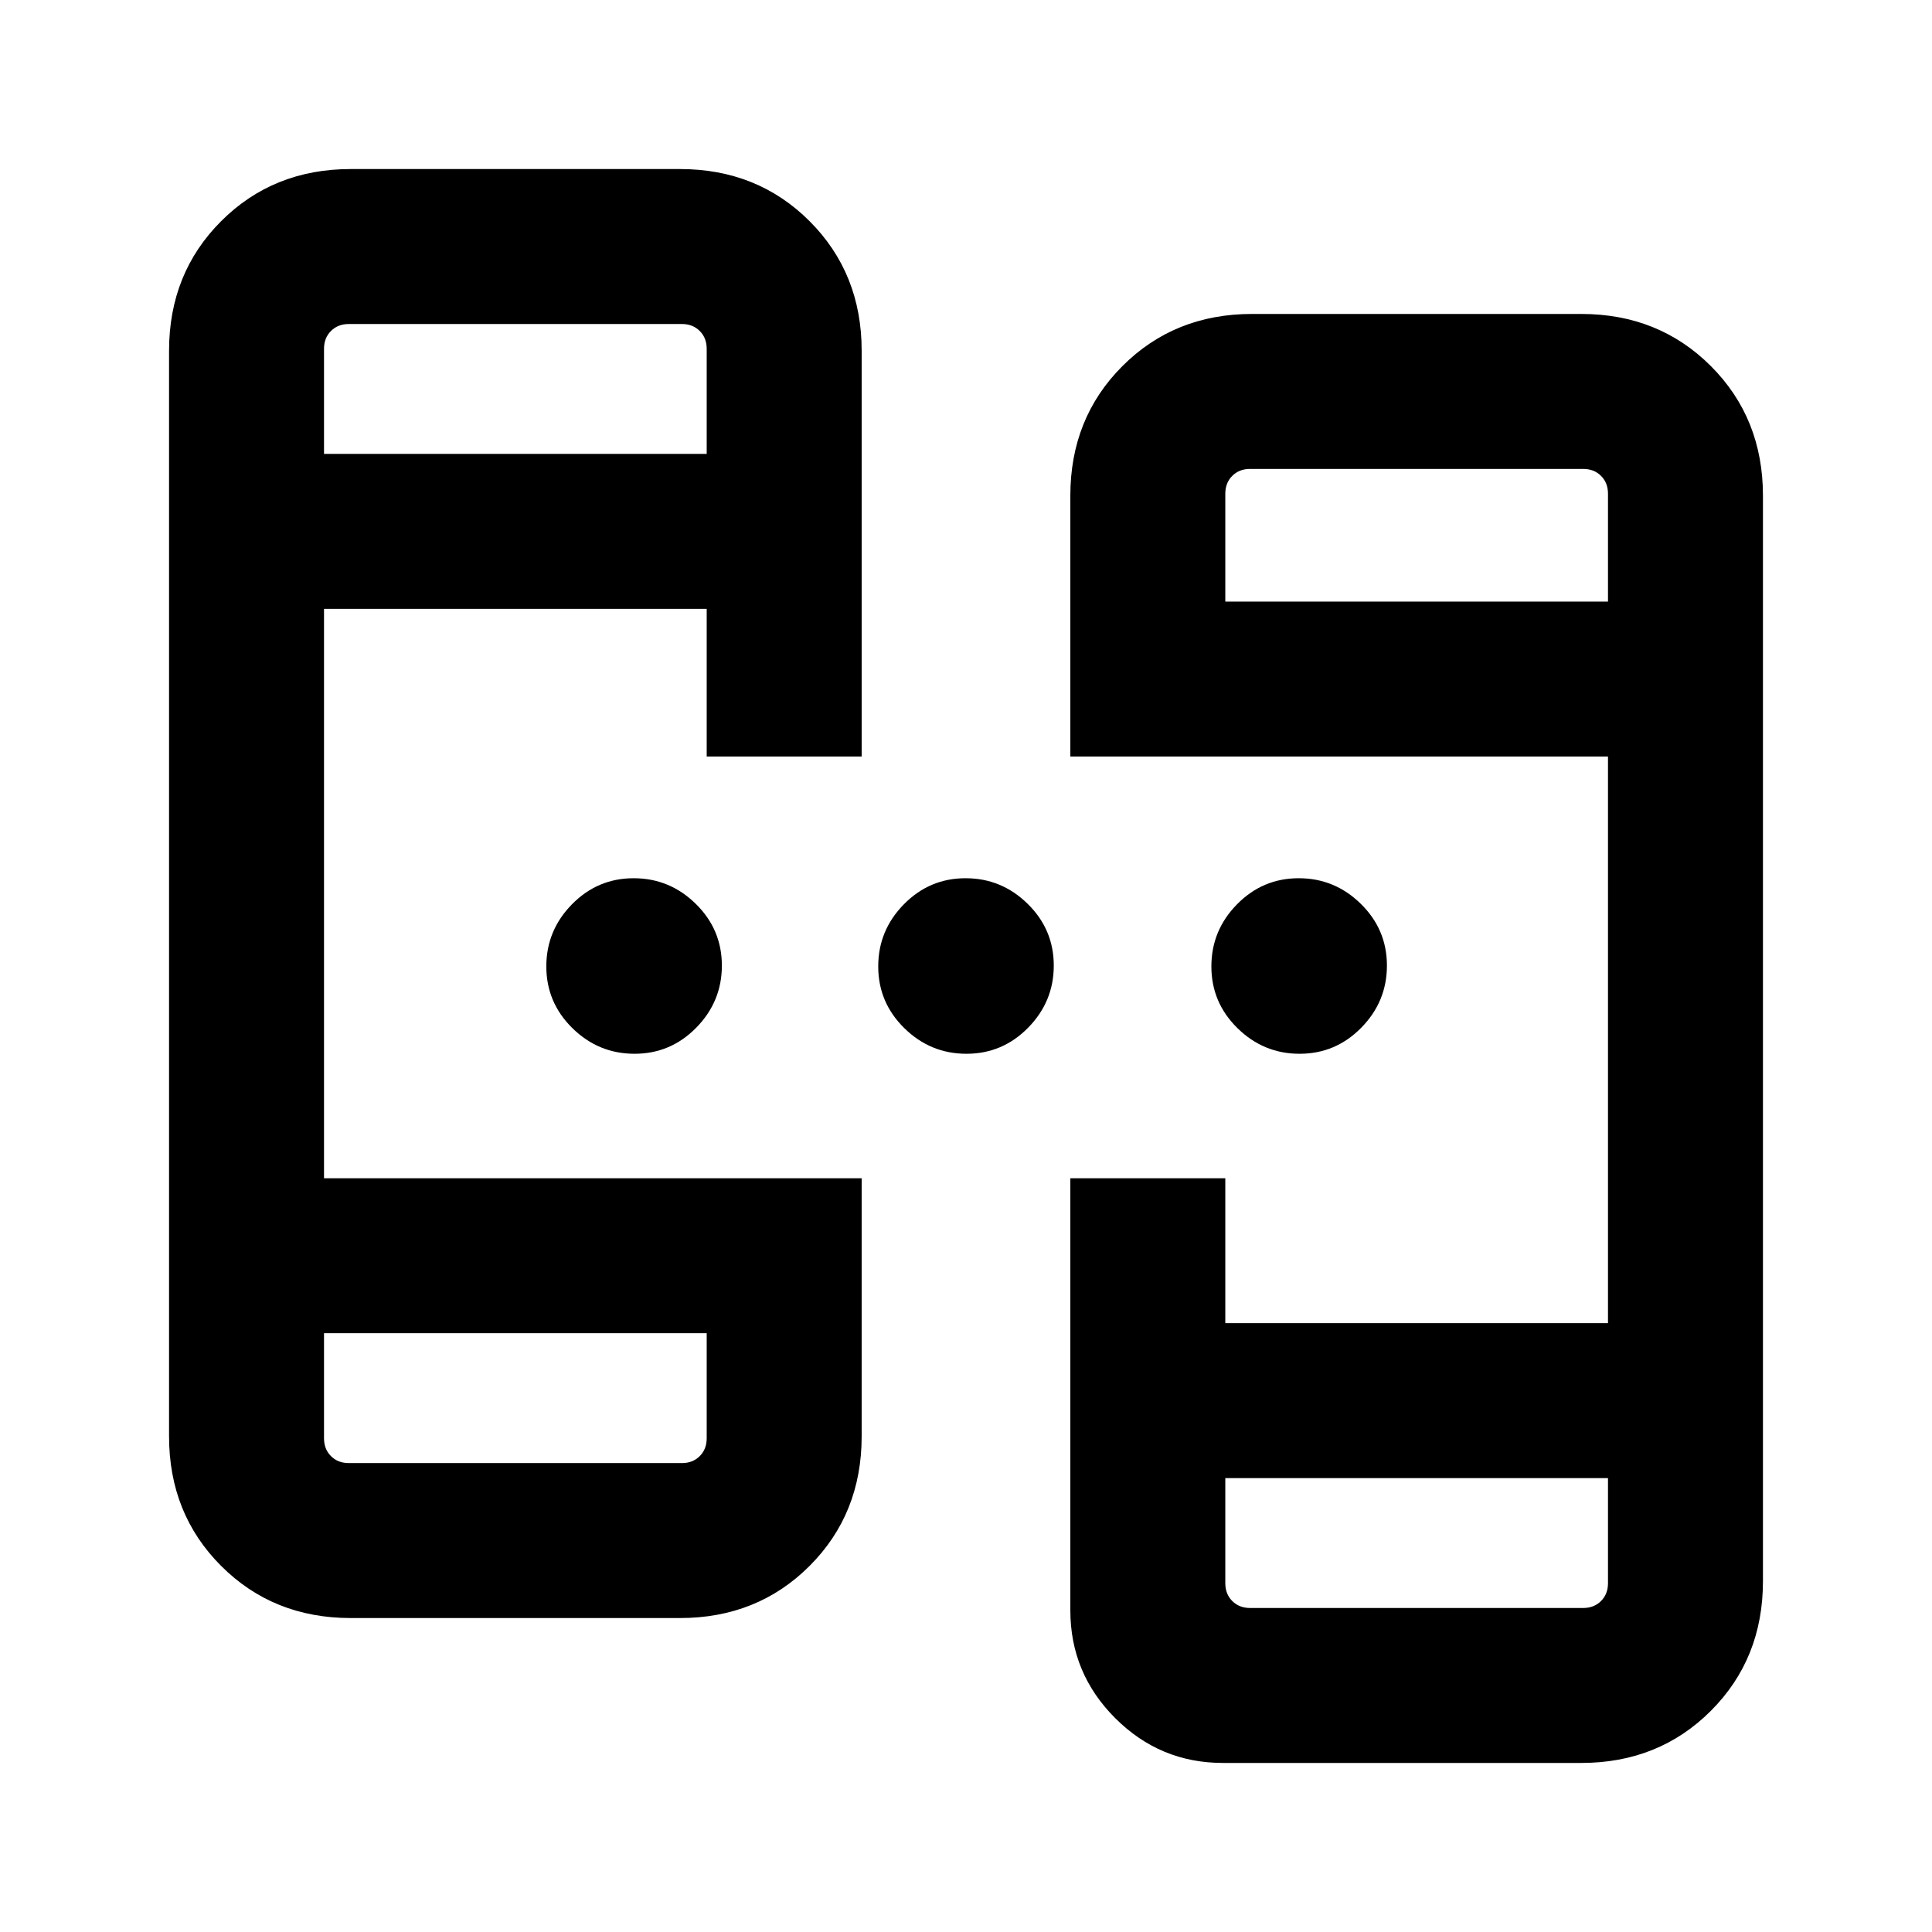 <svg xmlns="http://www.w3.org/2000/svg" height="20" viewBox="0 -960 960 960" width="20"><path d="M174.309-156.001q-38.527 0-64.417-25.891-25.89-25.89-25.89-64.417v-539.382q0-38.527 25.89-64.417 25.89-25.891 64.417-25.891h163.537q38.527 0 64.417 25.891 25.891 25.89 25.891 64.417v201.614h-76.999v-73.385H161v282.924h267.154v128.229q0 38.527-25.891 64.417-25.89 25.891-64.417 25.891H174.309Zm433.383 72q-31.286 0-53.566-22.28t-22.28-53.566v-214.691h76.999v72H799v-281.539H531.846v-129.614q0-38.527 25.891-64.417 25.89-25.891 64.417-25.891h163.537q38.527 0 64.417 25.891 25.891 25.89 25.891 64.417v539.382q0 38.527-25.891 64.417-25.89 25.89-64.417 25.89H607.692ZM161-297.54v52.231q0 5.385 3.462 8.847 3.462 3.462 8.847 3.462h165.537q5.385 0 8.847-3.462 3.462-3.462 3.462-8.847v-52.231H161Zm447.845 72v52.231q0 5.385 3.462 8.847 3.462 3.462 8.847 3.462h165.537q5.385 0 8.847-3.462 3.462-3.462 3.462-8.847v-52.231H608.845ZM161-734.46h190.155v-52.231q0-5.385-3.462-8.847-3.462-3.462-8.847-3.462H173.309q-5.385 0-8.847 3.462-3.462 3.462-3.462 8.847v52.231Zm447.845 73.384H799v-53.615q0-5.385-3.462-8.847-3.462-3.462-8.847-3.462H621.154q-5.385 0-8.847 3.462-3.462 3.462-3.462 8.847v53.615ZM315.301-436.385q-17.916 0-30.877-12.737-12.962-12.738-12.962-30.654t12.738-30.878q12.737-12.961 30.653-12.961 17.916 0 30.878 12.737 12.961 12.738 12.961 30.654t-12.737 30.878q-12.738 12.961-30.654 12.961Zm164.923 0q-17.916 0-30.878-12.737-12.961-12.738-12.961-30.654t12.737-30.878q12.738-12.961 30.654-12.961t30.878 12.737q12.961 12.738 12.961 30.654t-12.737 30.878q-12.738 12.961-30.654 12.961Zm165.538 0q-17.916 0-30.877-12.737-12.962-12.738-12.962-30.654t12.738-30.878q12.737-12.961 30.653-12.961 17.916 0 30.878 12.737 12.961 12.738 12.961 30.654t-12.737 30.878q-12.738 12.961-30.654 12.961ZM161-297.54V-233v-64.54Zm447.845 72V-161v-64.54ZM161-734.46V-799v64.54Zm447.845 73.384V-727v65.924Z"/></svg>